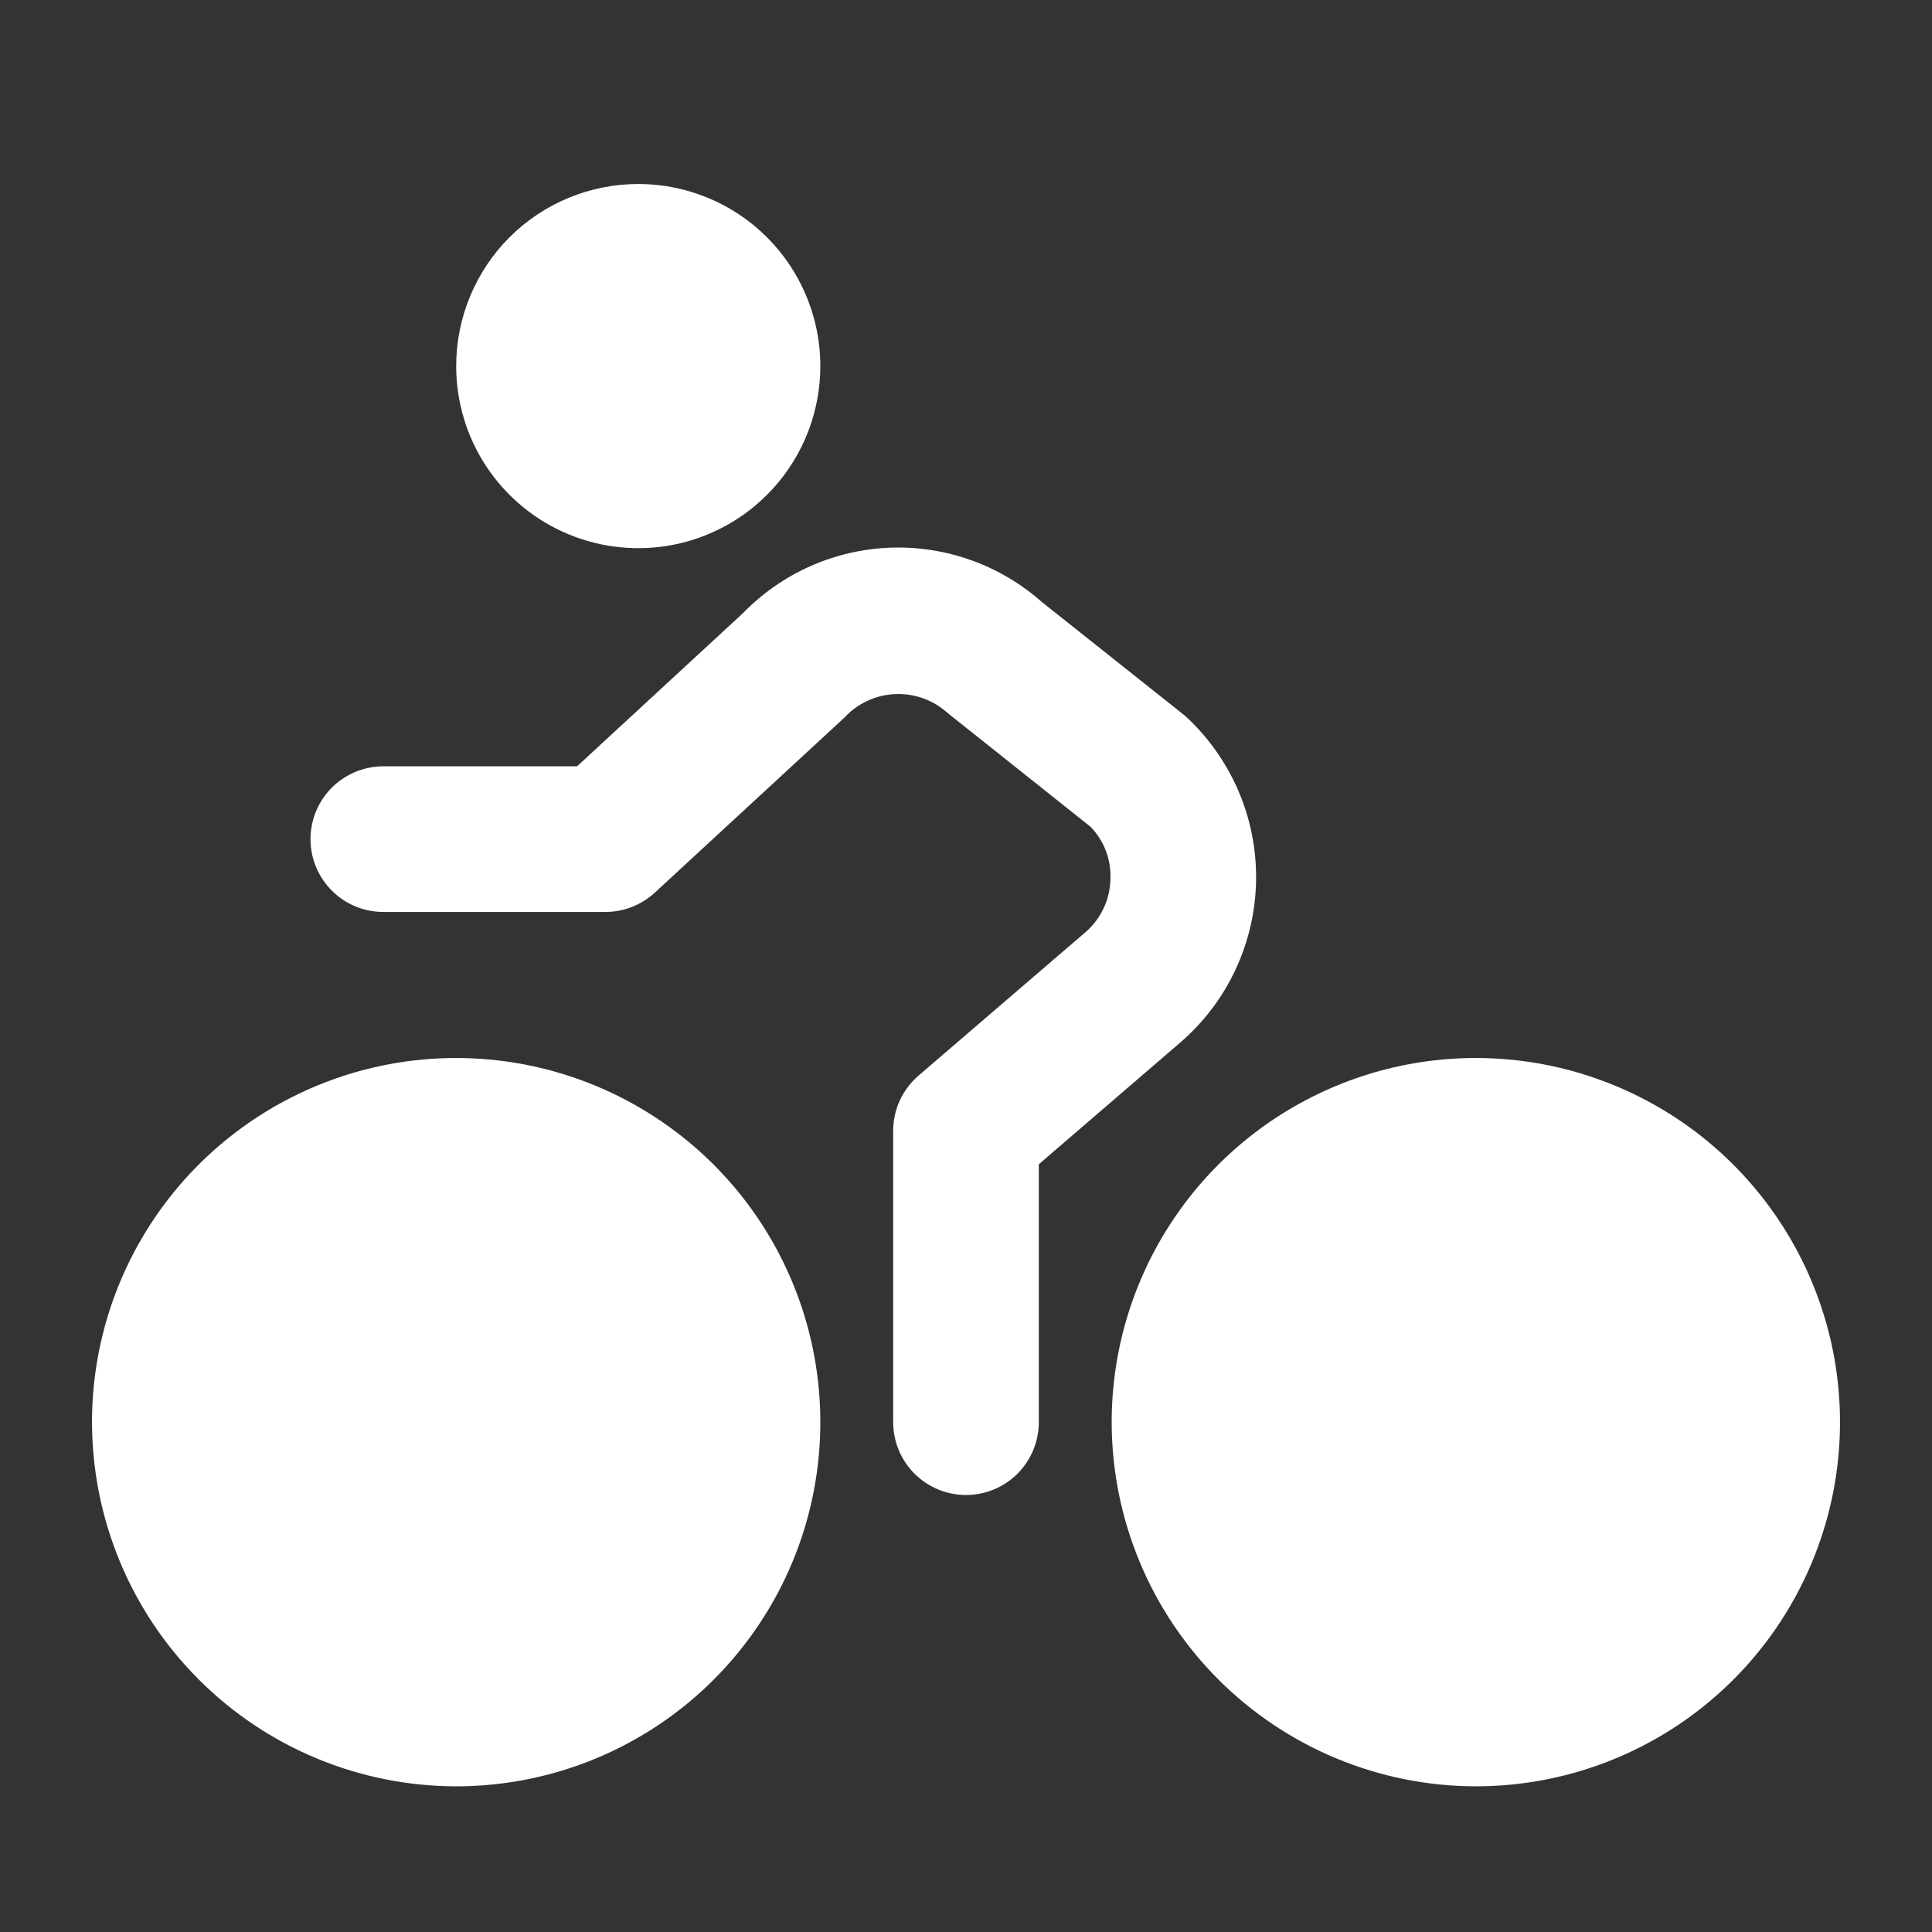 <svg width="42" height="42" viewBox="0 0 42 42" fill="none" xmlns="http://www.w3.org/2000/svg">
<rect x="0" y="0" width="42" height="42" fill="#333333" stroke="none"/>
<g id="Frame 13">
<path id="Vector" d="M32.083 38.833C33.649 38.833 35.18 38.369 36.482 37.499C37.783 36.629 38.798 35.393 39.397 33.946C39.997 32.5 40.153 30.908 39.848 29.372C39.542 27.837 38.788 26.426 37.681 25.319C36.574 24.212 35.163 23.458 33.628 23.152C32.092 22.847 30.5 23.003 29.054 23.603C27.607 24.202 26.371 25.216 25.501 26.518C24.631 27.82 24.167 29.351 24.167 30.917C24.169 33.016 25.004 35.028 26.488 36.512C27.972 37.996 29.985 38.831 32.083 38.833ZM9.917 38.833C11.482 38.833 13.013 38.369 14.315 37.499C15.617 36.629 16.631 35.393 17.231 33.946C17.83 32.5 17.987 30.908 17.681 29.372C17.376 27.837 16.622 26.426 15.515 25.319C14.407 24.212 12.997 23.458 11.461 23.152C9.925 22.847 8.334 23.003 6.887 23.603C5.441 24.202 4.204 25.216 3.334 26.518C2.464 27.82 2 29.351 2 30.917C2.003 33.016 2.837 35.028 4.322 36.512C5.806 37.996 7.818 38.831 9.917 38.833ZM19.417 30.917L19.417 24.583C19.417 24.355 19.466 24.13 19.561 23.923C19.656 23.716 19.795 23.532 19.968 23.383L23.589 20.272C23.76 20.127 23.898 19.946 23.993 19.743C24.088 19.54 24.138 19.318 24.14 19.094C24.147 18.888 24.113 18.682 24.038 18.489C23.964 18.297 23.851 18.121 23.707 17.973L20.598 15.498C20.285 15.216 19.874 15.069 19.453 15.089C19.033 15.109 18.637 15.294 18.353 15.604L14.236 19.404C13.943 19.675 13.559 19.825 13.161 19.825L8.333 19.825C7.913 19.825 7.511 19.659 7.214 19.362C6.917 19.065 6.75 18.662 6.75 18.242C6.75 17.822 6.917 17.419 7.214 17.122C7.511 16.826 7.913 16.659 8.333 16.659L12.545 16.659L16.15 13.331C16.994 12.462 18.141 11.951 19.352 11.906C20.562 11.861 21.743 12.285 22.65 13.088L25.759 15.558C26.256 16.012 26.65 16.565 26.917 17.182C27.184 17.799 27.316 18.466 27.306 19.138C27.296 19.81 27.143 20.472 26.858 21.081C26.573 21.69 26.162 22.231 25.652 22.669L22.583 25.31L22.583 30.917C22.583 31.337 22.416 31.739 22.12 32.036C21.823 32.333 21.42 32.5 21 32.5C20.58 32.5 20.177 32.333 19.88 32.036C19.584 31.739 19.417 31.337 19.417 30.917ZM13.875 4C14.658 4 15.423 4.232 16.074 4.667C16.725 5.102 17.232 5.72 17.532 6.444C17.832 7.167 17.91 7.963 17.757 8.731C17.605 9.498 17.227 10.204 16.674 10.757C16.12 11.311 15.415 11.688 14.647 11.841C13.879 11.993 13.084 11.915 12.36 11.615C11.637 11.316 11.019 10.808 10.584 10.158C10.149 9.507 9.917 8.741 9.917 7.958C9.917 6.909 10.334 5.902 11.076 5.159C11.818 4.417 12.825 4 13.875 4Z" fill="white"/>
</g>
</svg>
